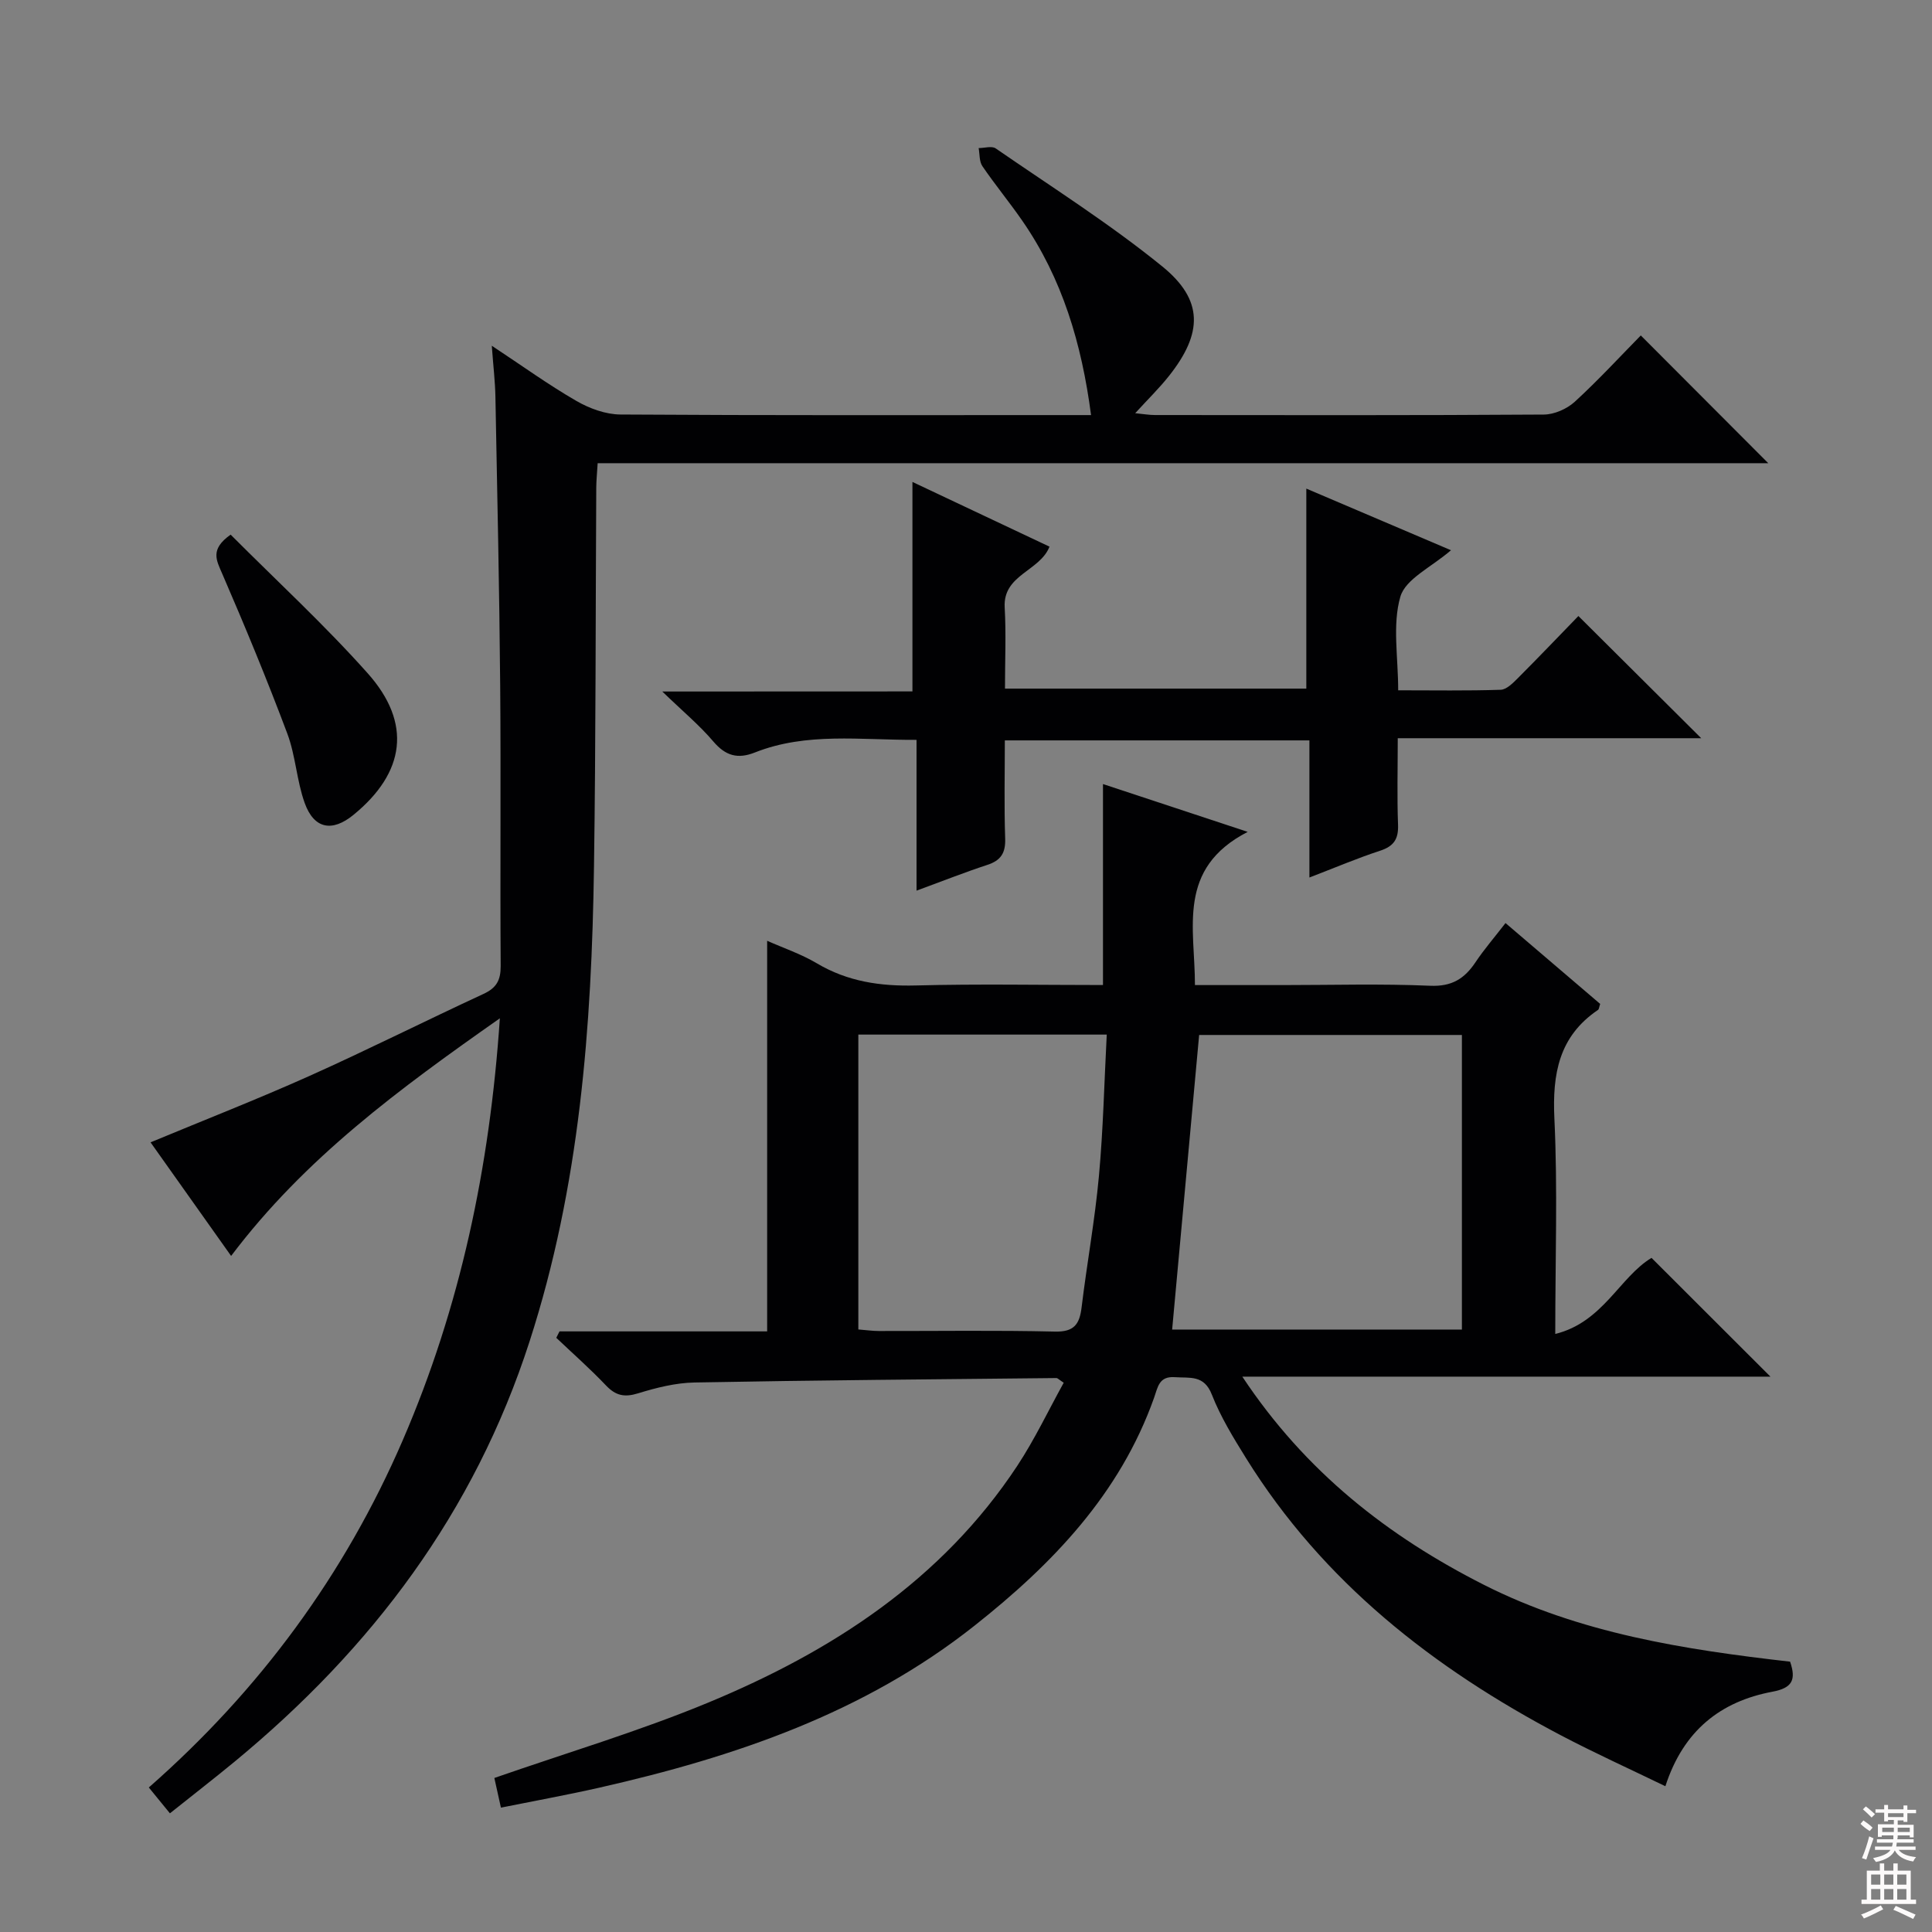 <svg enable-background="new 0 0 400 400" viewBox="0 0 400 400" xmlns="http://www.w3.org/2000/svg"><rect x="0" y="0" width="400" height="400" fill="#808080" stroke="none"/><g fill="#010103"><path d="m158.83 194.78c3.4 1.51 7.04 2.74 10.28 4.66 6.4 3.8 13.18 4.78 20.51 4.59 12.82-.34 25.65-.09 38.74-.09 0-13.77 0-27.3 0-41.61 9.32 3.08 18.77 6.2 29.96 9.9-14.76 7.62-10.91 19.88-10.92 31.72h18.21c10.17 0 20.35-.3 30.49.14 4.49.2 7.12-1.47 9.4-4.89 1.75-2.62 3.82-5.01 6.2-8.09 6.71 5.73 13.2 11.28 19.6 16.74-.23.68-.24 1.11-.45 1.24-8.1 5.48-9.47 13.25-9.03 22.51.69 14.44.18 28.93.18 44.58 9.88-2.42 13.33-11.78 19.93-15.75 8.21 8.2 16.29 16.27 24.62 24.59-35.96 0-71.97 0-109.34 0 13.13 19.79 30.24 33.07 49.98 43.08 19.85 10.06 41.56 13.44 63.43 15.93 1.29 3.76.46 5.45-3.65 6.22-10.74 2.01-18.45 8.04-22.17 19.57-7.51-3.64-14.71-6.9-21.69-10.57-26.33-13.86-49.2-31.71-65.14-57.37-2.62-4.22-5.27-8.54-7.07-13.14-1.61-4.14-4.56-3.39-7.64-3.61-3.31-.24-3.53 2.03-4.32 4.26-7.07 19.91-21.04 34.43-37.19 47.2-22.85 18.09-49.62 27.16-77.54 33.5-6.61 1.5-13.29 2.71-20.5 4.16-.54-2.45-1.02-4.59-1.36-6.14 14.96-5.21 29.94-9.66 44.29-15.61 25.58-10.6 48.35-25.33 63.99-49.04 3.61-5.48 6.44-11.47 9.6-17.18-1.01-.66-1.27-.98-1.52-.97-24.97.26-49.94.45-74.91.92-3.92.07-7.92 1.08-11.71 2.25-2.8.86-4.61.48-6.61-1.62-3.28-3.45-6.85-6.6-10.31-9.88.22-.44.45-.89.67-1.33h42.99c0-13.95 0-27.23 0-40.52s0-26.59 0-40.35zm89.44 19.5c-1.88 20.52-3.73 40.72-5.59 60.99h59.99c0-20.53 0-40.74 0-60.99-18.54 0-36.76 0-54.4 0zm-70.56 60.97c1.66.13 2.95.32 4.24.32 12.15.02 24.3-.17 36.45.12 4.04.1 5.12-1.57 5.54-5.07 1.1-9.05 2.75-18.05 3.58-27.12.89-9.68 1.1-19.42 1.62-29.3-17.63 0-34.38 0-51.43 0z"/><path d="m31.17 236.51c11.19-4.65 22.14-8.93 32.86-13.73 12.13-5.44 24.02-11.42 36.09-17.01 2.66-1.23 3.55-2.82 3.54-5.74-.13-19.33.06-38.66-.1-57.98-.17-19.98-.61-39.95-.99-59.92-.06-3.14-.44-6.27-.75-10.55 6.31 4.17 11.73 8.09 17.5 11.42 2.71 1.57 6.07 2.8 9.14 2.82 30.49.2 60.98.12 91.48.12h5.95c-1.94-14.79-5.95-28.28-14.25-40.26-2.65-3.83-5.63-7.44-8.25-11.28-.66-.97-.54-2.48-.77-3.74 1.19 0 2.71-.49 3.52.06 11.61 8.01 23.59 15.58 34.51 24.45 8.56 6.96 8.36 13.83 1.42 22.61-2.04 2.58-4.42 4.9-7.04 7.77 1.66.16 2.89.38 4.12.38 26.83.02 53.65.08 80.48-.1 2.17-.01 4.79-1.17 6.41-2.65 4.9-4.49 9.42-9.41 13.67-13.73 8.97 8.99 17.72 17.76 26.39 26.45-80.18 0-161.15 0-242.36 0-.12 2.07-.28 3.54-.29 5.01-.15 26.16-.09 52.31-.47 78.46-.47 33.29-2.95 66.2-13.33 98.33-11.46 35.51-32.68 63.58-60.99 86.96-4.34 3.58-8.8 7.03-13.48 10.77-1.46-1.79-2.69-3.29-4.37-5.35 22.92-20.13 40.55-44.04 52.59-71.93 11.88-27.51 18-56.36 20.09-87.32-20.73 14.56-40.33 28.9-55.64 49.2-5.73-8.06-11.16-15.73-16.68-23.52z"/><path d="m188.91 143.15c0-14.7 0-28.76 0-43.37 9.26 4.37 18.74 8.85 28.38 13.4-2.03 5.12-9.67 5.78-9.28 12.59.31 5.46.06 10.95.06 16.8h62.39c0-13.51 0-27.22 0-41.41 9.4 4 18.93 8.07 29.95 12.76-4.02 3.49-9.41 5.93-10.48 9.62-1.68 5.81-.45 12.47-.45 19.38 7.36 0 14.3.12 21.22-.11 1.22-.04 2.55-1.4 3.56-2.41 4.35-4.36 8.61-8.82 12.53-12.86 8.66 8.61 17 16.9 25.43 25.3-20.48 0-41.34 0-62.83 0 0 6.34-.16 12.13.06 17.91.11 2.98-.88 4.46-3.73 5.39-4.71 1.54-9.28 3.49-14.62 5.54 0-9.77 0-18.96 0-28.39-21.17 0-41.76 0-63.06 0 0 6.79-.16 13.56.07 20.32.1 2.98-.88 4.53-3.68 5.45-4.7 1.54-9.3 3.37-14.67 5.34 0-10.6 0-20.64 0-31.22-11.64.06-22.76-1.62-33.46 2.61-3.55 1.41-6.07.71-8.6-2.26-2.89-3.4-6.38-6.3-10.58-10.36 18.13-.02 34.97-.02 51.79-.02z"/><path d="m47.75 110.69c9.55 9.58 19.46 18.7 28.38 28.71 9.21 10.33 7.76 20.56-2.95 29.31-4.4 3.6-8.15 2.93-10.09-2.44-1.67-4.63-1.88-9.8-3.61-14.4-4.18-11.14-8.73-22.14-13.46-33.06-1.21-2.82-2.6-5.06 1.73-8.12z"/></g><path d="m385.2 377.6.6-.7c.6.4 1.3.9 1.9 1.5l-.6.7c-.8-.5-1.4-1-1.9-1.5zm.3 7.1c.6-1.4 1.1-2.9 1.5-4.5.3.1.6.3.9.4-.5 1.4-1 2.9-1.5 4.4zm.2-10.1.6-.6c.7.5 1.3 1.1 1.9 1.6l-.7.7c-.6-.6-1.2-1.2-1.8-1.7zm8.4-.8h.8v.9h1.8v.7h-1.8v1.8h-.8v-.3h-1.2v.9h3.3v2.6h-.8v-.4h-2.5c0 .3 0 .6-.1.8h3.4v.7h-3.5c0 .3-.1.6-.1.8h4v.7h-3.5c.7.9 1.9 1.3 3.6 1.5-.2.2-.4.5-.6.9-1.9-.3-3.2-1.1-3.8-2.3-.5 1.1-1.8 2-3.9 2.4-.2-.3-.4-.5-.6-.8 1.9-.4 3.1-.9 3.6-1.7h-3.2v-.7h3.5c.1-.2.1-.5.2-.8h-3.3v-.7h3.4c0-.2 0-.5 0-.8h-2.4v.3h-.8v-2.6h3.3v-.9h-1.2v.3h-.8v-1.8h-1.8v-.7h1.8v-.9h.8v.9h3.2zm-4.4 5.5h2.4c0-.3 0-.6 0-.9h-2.4zm1.2-3.1h3.2v-.8h-3.2zm4.4 2.2h-2.4v.9h2.5v-.9z" fill="#fcfafa"/><path d="m389.2 385.8h.9v1.5h1.9v-1.5h.9v1.5h2.7v6h1.1v.9h-11.3v-.9h1.1v-6h2.7zm.2 8.7.5.8c-1.2.6-2.5 1.3-4 1.9-.2-.3-.3-.6-.6-.8 1.6-.6 3-1.3 4.1-1.9zm-2-4.3h1.9v-2.1h-1.9zm0 3.1h1.9v-2.2h-1.9zm2.7-3.1h1.9v-2.1h-1.9zm0 3.1h1.9v-2.2h-1.9zm2.4 1.3c1.4.6 2.7 1.2 4.1 1.8l-.5.9c-1.5-.7-2.8-1.4-4.1-1.9zm2.2-6.5h-1.9v2.1h1.9zm-1.9 5.2h1.9v-2.2h-1.9z" fill="#fcfafa"/></svg>